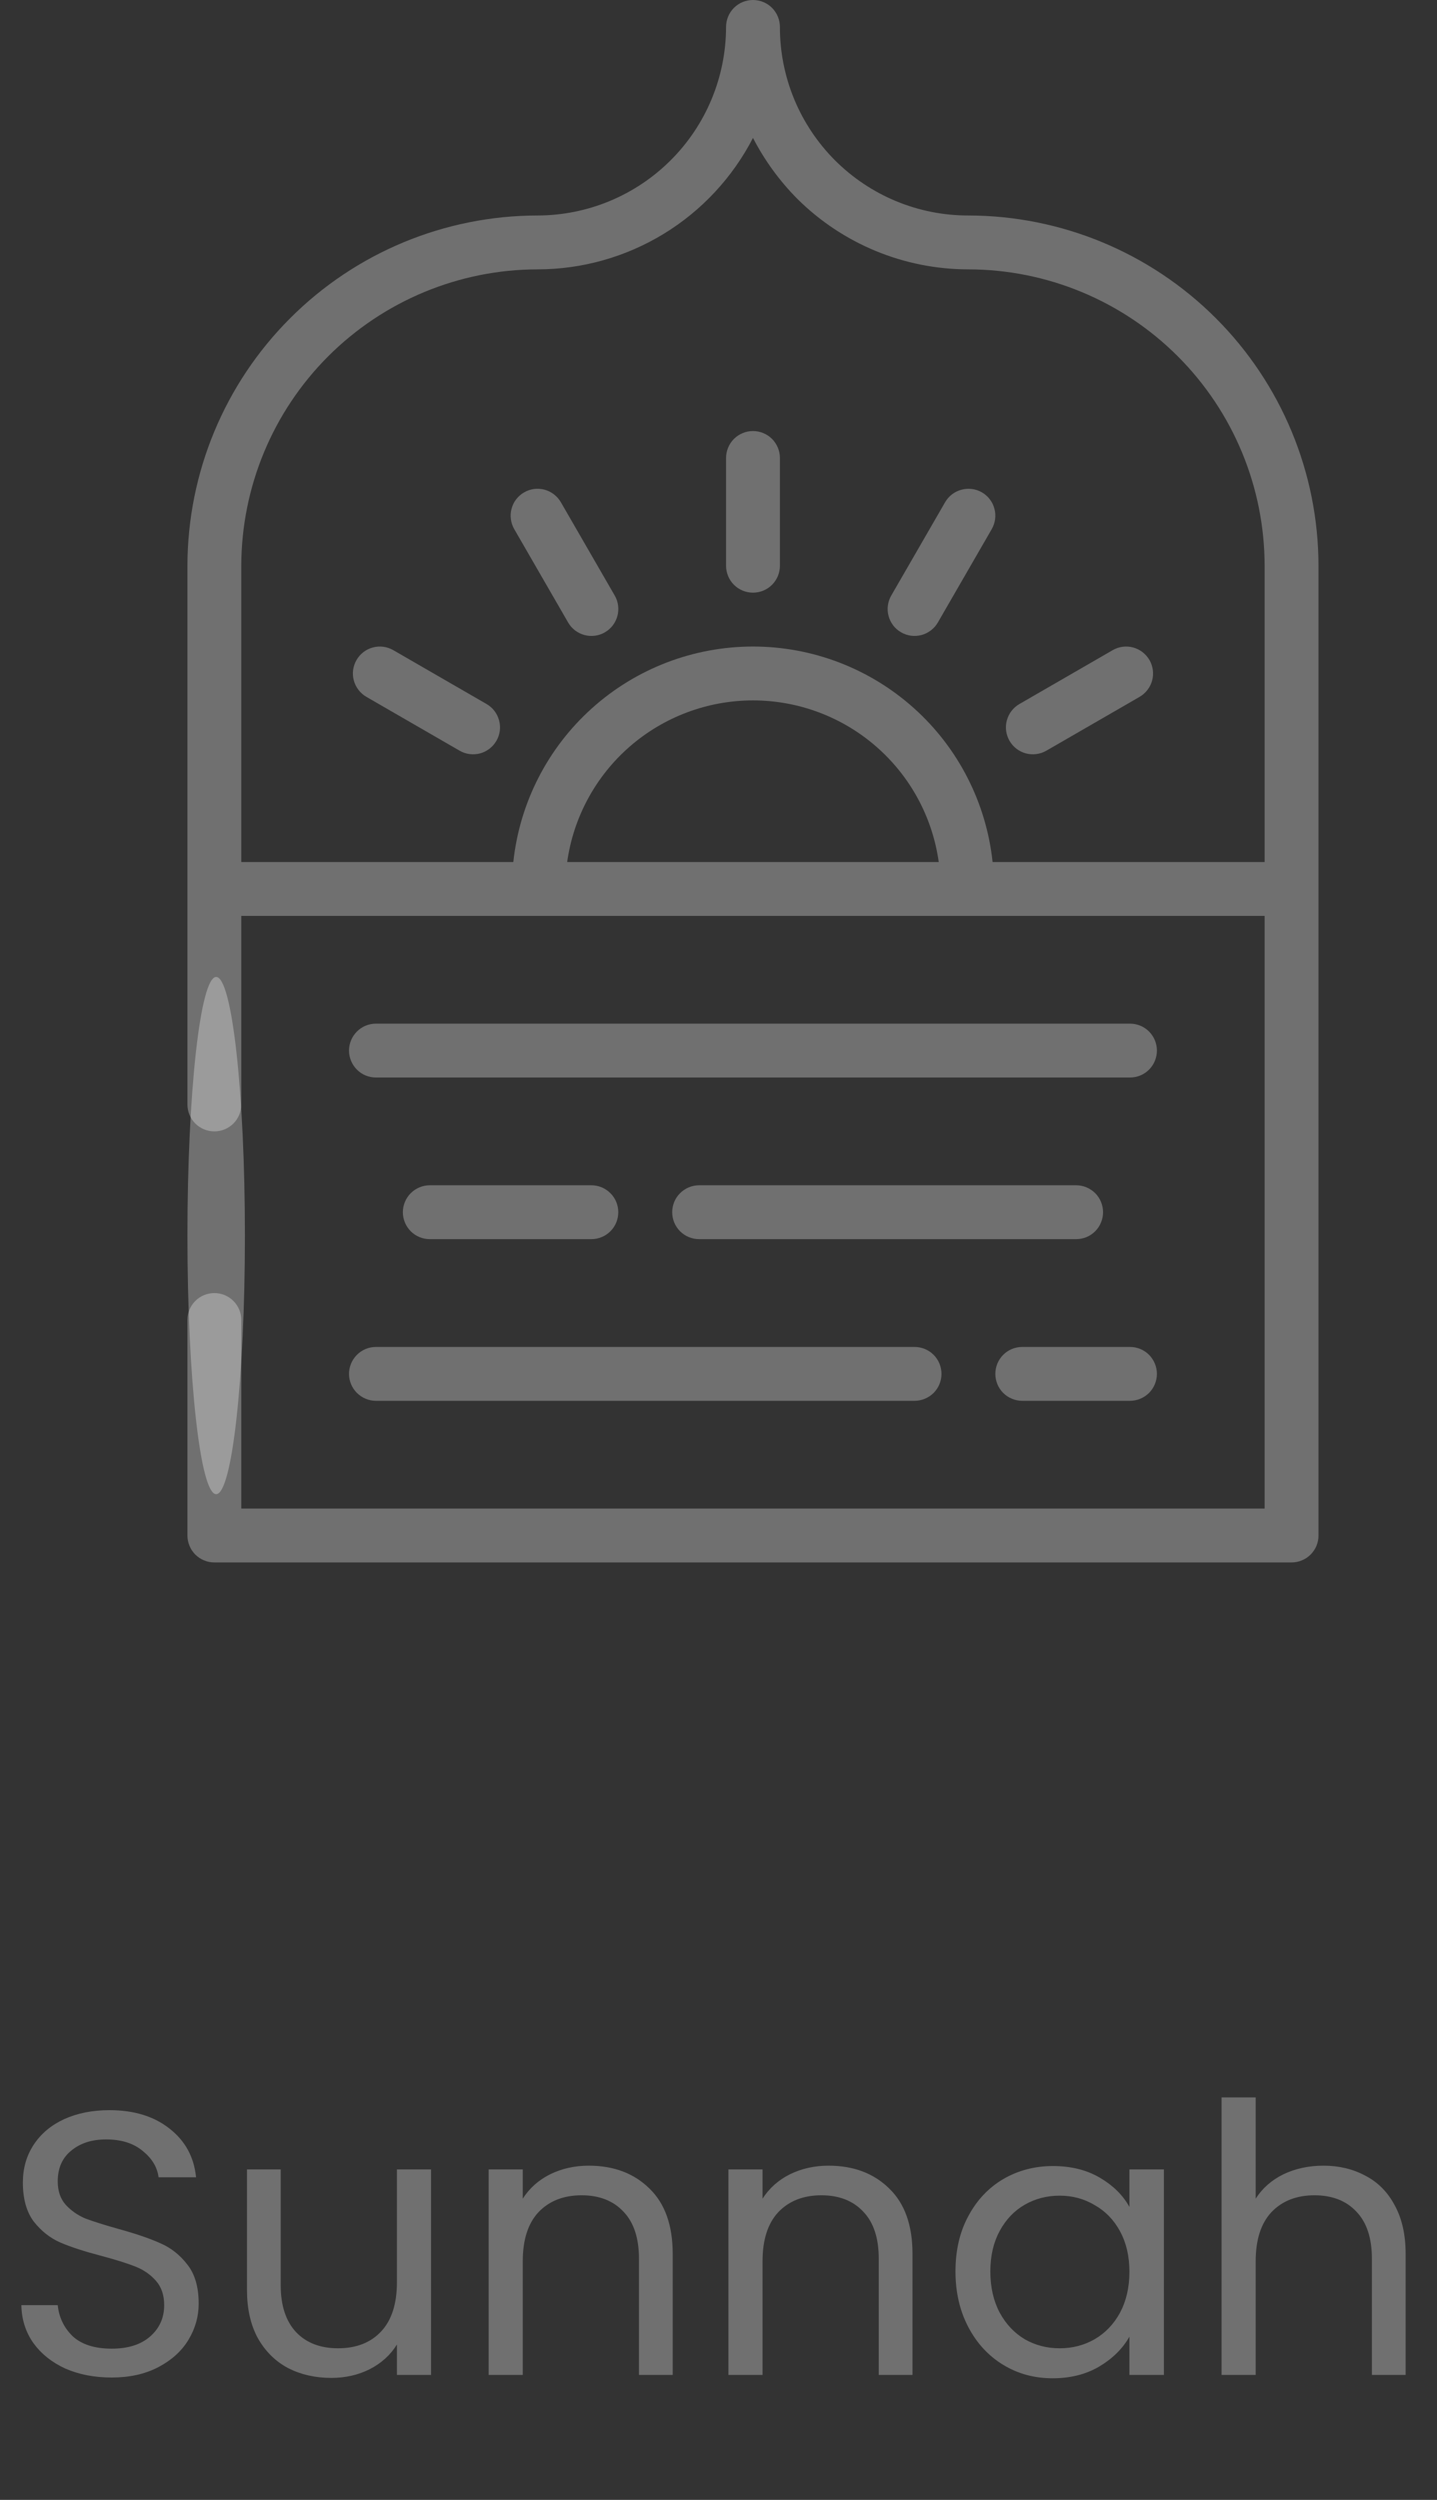 <svg width="23" height="40" viewBox="0 0 23 40" fill="none" xmlns="http://www.w3.org/2000/svg">
<rect x="0" y="0" width="23" height="40" fill="#333333" stroke="none"/>
<path d="M1.788 38.042C1.512 38.042 1.264 37.994 1.044 37.898C0.828 37.798 0.658 37.662 0.534 37.49C0.41 37.314 0.346 37.112 0.342 36.884H0.924C0.944 37.08 1.024 37.246 1.164 37.382C1.308 37.514 1.516 37.58 1.788 37.58C2.048 37.58 2.252 37.516 2.4 37.388C2.552 37.256 2.628 37.088 2.628 36.884C2.628 36.724 2.584 36.594 2.496 36.494C2.408 36.394 2.298 36.318 2.166 36.266C2.034 36.214 1.856 36.158 1.632 36.098C1.356 36.026 1.134 35.954 0.966 35.882C0.802 35.81 0.66 35.698 0.54 35.546C0.424 35.39 0.366 35.182 0.366 34.922C0.366 34.694 0.424 34.492 0.54 34.316C0.656 34.14 0.818 34.004 1.026 33.908C1.238 33.812 1.48 33.764 1.752 33.764C2.144 33.764 2.464 33.862 2.712 34.058C2.964 34.254 3.106 34.514 3.138 34.838H2.538C2.518 34.678 2.434 34.538 2.286 34.418C2.138 34.294 1.942 34.232 1.698 34.232C1.47 34.232 1.284 34.292 1.14 34.412C0.996 34.528 0.924 34.692 0.924 34.904C0.924 35.056 0.966 35.18 1.05 35.276C1.138 35.372 1.244 35.446 1.368 35.498C1.496 35.546 1.674 35.602 1.902 35.666C2.178 35.742 2.4 35.818 2.568 35.894C2.736 35.966 2.88 36.08 3 36.236C3.12 36.388 3.18 36.596 3.18 36.86C3.18 37.064 3.126 37.256 3.018 37.436C2.91 37.616 2.75 37.762 2.538 37.874C2.326 37.986 2.076 38.042 1.788 38.042ZM6.899 34.712V38H6.353V37.514C6.249 37.682 6.103 37.814 5.915 37.91C5.731 38.002 5.527 38.048 5.303 38.048C5.047 38.048 4.817 37.996 4.613 37.892C4.409 37.784 4.247 37.624 4.127 37.412C4.011 37.2 3.953 36.942 3.953 36.638V34.712H4.493V36.566C4.493 36.89 4.575 37.14 4.739 37.316C4.903 37.488 5.127 37.574 5.411 37.574C5.703 37.574 5.933 37.484 6.101 37.304C6.269 37.124 6.353 36.862 6.353 36.518V34.712H6.899ZM9.423 34.652C9.823 34.652 10.147 34.774 10.395 35.018C10.643 35.258 10.767 35.606 10.767 36.062V38H10.227V36.14C10.227 35.812 10.145 35.562 9.981 35.39C9.817 35.214 9.593 35.126 9.309 35.126C9.021 35.126 8.791 35.216 8.619 35.396C8.451 35.576 8.367 35.838 8.367 36.182V38H7.821V34.712H8.367V35.18C8.475 35.012 8.621 34.882 8.805 34.79C8.993 34.698 9.199 34.652 9.423 34.652ZM13.261 34.652C13.661 34.652 13.985 34.774 14.233 35.018C14.481 35.258 14.605 35.606 14.605 36.062V38H14.065V36.14C14.065 35.812 13.983 35.562 13.819 35.39C13.655 35.214 13.431 35.126 13.147 35.126C12.859 35.126 12.629 35.216 12.457 35.396C12.289 35.576 12.205 35.838 12.205 36.182V38H11.659V34.712H12.205V35.18C12.313 35.012 12.459 34.882 12.643 34.79C12.831 34.698 13.037 34.652 13.261 34.652ZM15.293 36.344C15.293 36.008 15.361 35.714 15.497 35.462C15.633 35.206 15.819 35.008 16.055 34.868C16.295 34.728 16.561 34.658 16.853 34.658C17.141 34.658 17.391 34.72 17.603 34.844C17.815 34.968 17.973 35.124 18.077 35.312V34.712H18.629V38H18.077V37.388C17.969 37.58 17.807 37.74 17.591 37.868C17.379 37.992 17.131 38.054 16.847 38.054C16.555 38.054 16.291 37.982 16.055 37.838C15.819 37.694 15.633 37.492 15.497 37.232C15.361 36.972 15.293 36.676 15.293 36.344ZM18.077 36.35C18.077 36.102 18.027 35.886 17.927 35.702C17.827 35.518 17.691 35.378 17.519 35.282C17.351 35.182 17.165 35.132 16.961 35.132C16.757 35.132 16.571 35.18 16.403 35.276C16.235 35.372 16.101 35.512 16.001 35.696C15.901 35.88 15.851 36.096 15.851 36.344C15.851 36.596 15.901 36.816 16.001 37.004C16.101 37.188 16.235 37.33 16.403 37.43C16.571 37.526 16.757 37.574 16.961 37.574C17.165 37.574 17.351 37.526 17.519 37.43C17.691 37.33 17.827 37.188 17.927 37.004C18.027 36.816 18.077 36.598 18.077 36.35ZM21.184 34.652C21.432 34.652 21.656 34.706 21.856 34.814C22.056 34.918 22.212 35.076 22.324 35.288C22.44 35.5 22.498 35.758 22.498 36.062V38H21.958V36.14C21.958 35.812 21.876 35.562 21.712 35.39C21.548 35.214 21.324 35.126 21.04 35.126C20.752 35.126 20.522 35.216 20.35 35.396C20.182 35.576 20.098 35.838 20.098 36.182V38H19.552V33.56H20.098V35.18C20.206 35.012 20.354 34.882 20.542 34.79C20.734 34.698 20.948 34.652 21.184 34.652Z" fill="white" fill-opacity="0.3"/>
<path d="M15.5 3.448C15.104 3.449 14.711 3.371 14.345 3.22C13.978 3.068 13.646 2.846 13.365 2.566C13.085 2.285 12.863 1.953 12.711 1.586C12.56 1.22 12.482 0.827 12.483 0.431C12.483 0.317 12.437 0.207 12.357 0.126C12.276 0.045 12.166 0 12.052 0C11.937 0 11.828 0.045 11.747 0.126C11.666 0.207 11.621 0.317 11.621 0.431C11.62 1.231 11.302 1.998 10.736 2.563C10.17 3.129 9.403 3.447 8.603 3.448C7.118 3.45 5.694 4.041 4.644 5.092C3.593 6.142 3.002 7.566 3 9.052V17.672C3 17.787 3.045 17.896 3.126 17.977C3.207 18.058 3.317 18.103 3.431 18.103C3.545 18.103 3.655 18.058 3.736 17.977C3.817 17.896 3.862 17.787 3.862 17.672V14.655H20.241V24.138H3.862V21.121C3.862 21.006 3.817 20.897 3.736 20.816C3.655 20.735 3.545 20.69 3.431 20.69C3.317 20.69 3.207 20.735 3.126 20.816C3.045 20.897 3 21.006 3 21.121V24.569C3 24.626 3.011 24.682 3.033 24.734C3.054 24.786 3.086 24.834 3.126 24.874C3.166 24.914 3.214 24.946 3.266 24.967C3.318 24.989 3.374 25 3.431 25H20.672C20.729 25 20.785 24.989 20.837 24.967C20.89 24.946 20.937 24.914 20.977 24.874C21.017 24.834 21.049 24.786 21.071 24.734C21.092 24.682 21.104 24.626 21.103 24.569V9.052C21.102 7.566 20.511 6.142 19.46 5.091C18.41 4.041 16.986 3.45 15.5 3.448ZM9.078 13.793C9.178 13.076 9.535 12.419 10.081 11.944C10.628 11.469 11.328 11.207 12.052 11.207C12.776 11.207 13.476 11.469 14.022 11.944C14.569 12.419 14.925 13.076 15.025 13.793H9.078ZM15.887 13.793C15.786 12.846 15.339 11.97 14.631 11.334C13.922 10.697 13.004 10.345 12.052 10.345C11.1 10.345 10.181 10.697 9.473 11.334C8.765 11.97 8.317 12.846 8.216 13.793H3.862V9.052C3.864 7.795 4.364 6.59 5.253 5.701C6.142 4.813 7.347 4.312 8.603 4.31C9.316 4.31 10.014 4.113 10.623 3.742C11.231 3.371 11.725 2.84 12.052 2.207C12.237 2.565 12.475 2.892 12.758 3.178C13.486 3.903 14.472 4.31 15.5 4.31C16.757 4.312 17.962 4.812 18.851 5.701C19.74 6.59 20.24 7.795 20.241 9.052V13.793H15.887Z" fill="white" fill-opacity="0.3"/>
<path d="M12.052 6.897C11.995 6.897 11.939 6.908 11.887 6.93C11.835 6.951 11.787 6.983 11.747 7.023C11.707 7.063 11.675 7.111 11.654 7.163C11.632 7.215 11.621 7.271 11.621 7.328V9.052C11.621 9.166 11.666 9.276 11.747 9.357C11.828 9.438 11.938 9.483 12.052 9.483C12.166 9.483 12.276 9.438 12.357 9.357C12.438 9.276 12.483 9.166 12.483 9.052V7.328C12.483 7.271 12.472 7.215 12.45 7.163C12.428 7.111 12.397 7.063 12.357 7.023C12.317 6.983 12.269 6.951 12.217 6.93C12.165 6.908 12.108 6.897 12.052 6.897Z" fill="white" fill-opacity="0.3"/>
<path d="M15.716 7.878C15.617 7.821 15.499 7.806 15.389 7.836C15.278 7.865 15.184 7.937 15.127 8.036L14.265 9.529C14.237 9.578 14.218 9.632 14.211 9.688C14.203 9.744 14.207 9.801 14.222 9.856C14.236 9.91 14.262 9.962 14.296 10.007C14.33 10.052 14.373 10.089 14.422 10.117C14.471 10.146 14.525 10.164 14.582 10.172C14.638 10.179 14.695 10.175 14.749 10.161C14.804 10.146 14.855 10.121 14.9 10.086C14.945 10.052 14.983 10.009 15.011 9.96L15.873 8.467C15.901 8.418 15.92 8.364 15.927 8.308C15.935 8.251 15.931 8.194 15.916 8.14C15.902 8.085 15.877 8.034 15.842 7.989C15.808 7.944 15.765 7.906 15.716 7.878Z" fill="white" fill-opacity="0.3"/>
<path d="M17.809 10.403L16.316 11.265C16.217 11.322 16.145 11.416 16.115 11.527C16.085 11.637 16.101 11.755 16.158 11.854C16.215 11.953 16.309 12.025 16.42 12.055C16.53 12.084 16.648 12.069 16.747 12.012L18.24 11.15C18.339 11.092 18.411 10.998 18.441 10.888C18.47 10.777 18.455 10.66 18.398 10.561C18.34 10.462 18.246 10.389 18.136 10.36C18.025 10.33 17.908 10.346 17.809 10.403Z" fill="white" fill-opacity="0.3"/>
<path d="M8.977 8.036C8.948 7.987 8.911 7.944 8.866 7.91C8.821 7.875 8.77 7.85 8.715 7.835C8.66 7.821 8.603 7.817 8.547 7.824C8.491 7.832 8.437 7.85 8.388 7.879C8.339 7.907 8.296 7.945 8.262 7.989C8.227 8.034 8.202 8.086 8.188 8.14C8.173 8.195 8.169 8.252 8.177 8.308C8.184 8.364 8.203 8.418 8.231 8.467L9.093 9.96C9.121 10.009 9.159 10.052 9.204 10.087C9.249 10.121 9.3 10.146 9.355 10.161C9.409 10.176 9.466 10.179 9.522 10.172C9.578 10.165 9.633 10.146 9.681 10.118C9.73 10.09 9.773 10.052 9.808 10.007C9.842 9.962 9.867 9.911 9.882 9.856C9.897 9.801 9.9 9.744 9.893 9.688C9.886 9.632 9.867 9.578 9.839 9.529L8.977 8.036Z" fill="white" fill-opacity="0.3"/>
<path d="M7.788 11.265L6.295 10.403C6.196 10.346 6.078 10.33 5.968 10.36C5.857 10.389 5.763 10.462 5.706 10.561C5.649 10.66 5.633 10.777 5.663 10.888C5.693 10.998 5.765 11.092 5.864 11.15L7.357 12.012C7.456 12.069 7.573 12.084 7.684 12.055C7.794 12.025 7.888 11.953 7.945 11.854C8.003 11.755 8.018 11.637 7.988 11.527C7.959 11.416 7.887 11.322 7.788 11.265Z" fill="white" fill-opacity="0.3"/>
<path d="M18.086 16.379H6.017C5.903 16.379 5.793 16.424 5.713 16.505C5.632 16.586 5.586 16.696 5.586 16.81C5.586 16.924 5.632 17.034 5.713 17.115C5.793 17.196 5.903 17.241 6.017 17.241H18.086C18.201 17.241 18.31 17.196 18.391 17.115C18.472 17.034 18.517 16.924 18.517 16.81C18.517 16.696 18.472 16.586 18.391 16.505C18.31 16.424 18.201 16.379 18.086 16.379Z" fill="white" fill-opacity="0.3"/>
<path d="M6.879 18.965C6.765 18.965 6.655 19.011 6.574 19.092C6.494 19.172 6.448 19.282 6.448 19.396C6.448 19.511 6.494 19.62 6.574 19.701C6.655 19.782 6.765 19.827 6.879 19.827H9.465C9.58 19.827 9.689 19.782 9.77 19.701C9.851 19.62 9.896 19.511 9.896 19.396C9.896 19.282 9.851 19.172 9.77 19.092C9.689 19.011 9.58 18.965 9.465 18.965H6.879Z" fill="white" fill-opacity="0.3"/>
<path d="M17.655 19.396C17.655 19.34 17.644 19.284 17.622 19.231C17.601 19.179 17.569 19.131 17.529 19.091C17.489 19.052 17.442 19.02 17.389 18.998C17.337 18.976 17.281 18.965 17.224 18.965H11.19C11.075 18.965 10.966 19.011 10.885 19.092C10.804 19.172 10.759 19.282 10.759 19.396C10.759 19.511 10.804 19.62 10.885 19.701C10.966 19.782 11.075 19.827 11.19 19.827H17.224C17.281 19.827 17.337 19.816 17.389 19.795C17.442 19.773 17.489 19.741 17.529 19.701C17.569 19.661 17.601 19.614 17.622 19.561C17.644 19.509 17.655 19.453 17.655 19.396Z" fill="white" fill-opacity="0.3"/>
<path d="M6.017 22.414H14.638C14.752 22.414 14.862 22.368 14.943 22.288C15.024 22.207 15.069 22.097 15.069 21.983C15.069 21.869 15.024 21.759 14.943 21.678C14.862 21.597 14.752 21.552 14.638 21.552H6.017C5.903 21.552 5.794 21.597 5.713 21.678C5.632 21.759 5.586 21.869 5.586 21.983C5.586 22.097 5.632 22.207 5.713 22.288C5.794 22.368 5.903 22.414 6.017 22.414Z" fill="white" fill-opacity="0.3"/>
<path d="M16.362 22.414H18.086C18.2 22.414 18.31 22.368 18.391 22.288C18.471 22.207 18.517 22.097 18.517 21.983C18.517 21.869 18.471 21.759 18.391 21.678C18.31 21.597 18.2 21.552 18.086 21.552H16.362C16.247 21.552 16.138 21.597 16.057 21.678C15.976 21.759 15.931 21.869 15.931 21.983C15.931 22.097 15.976 22.207 16.057 22.288C16.138 22.368 16.247 22.414 16.362 22.414Z" fill="white" fill-opacity="0.3"/>
<path d="M3.46 23.908C3.714 23.908 3.92 22.055 3.92 19.77C3.92 17.485 3.714 15.632 3.46 15.632C3.206 15.632 3 17.485 3 19.77C3 22.055 3.206 23.908 3.46 23.908Z" fill="white" fill-opacity="0.3"/>
</svg>
